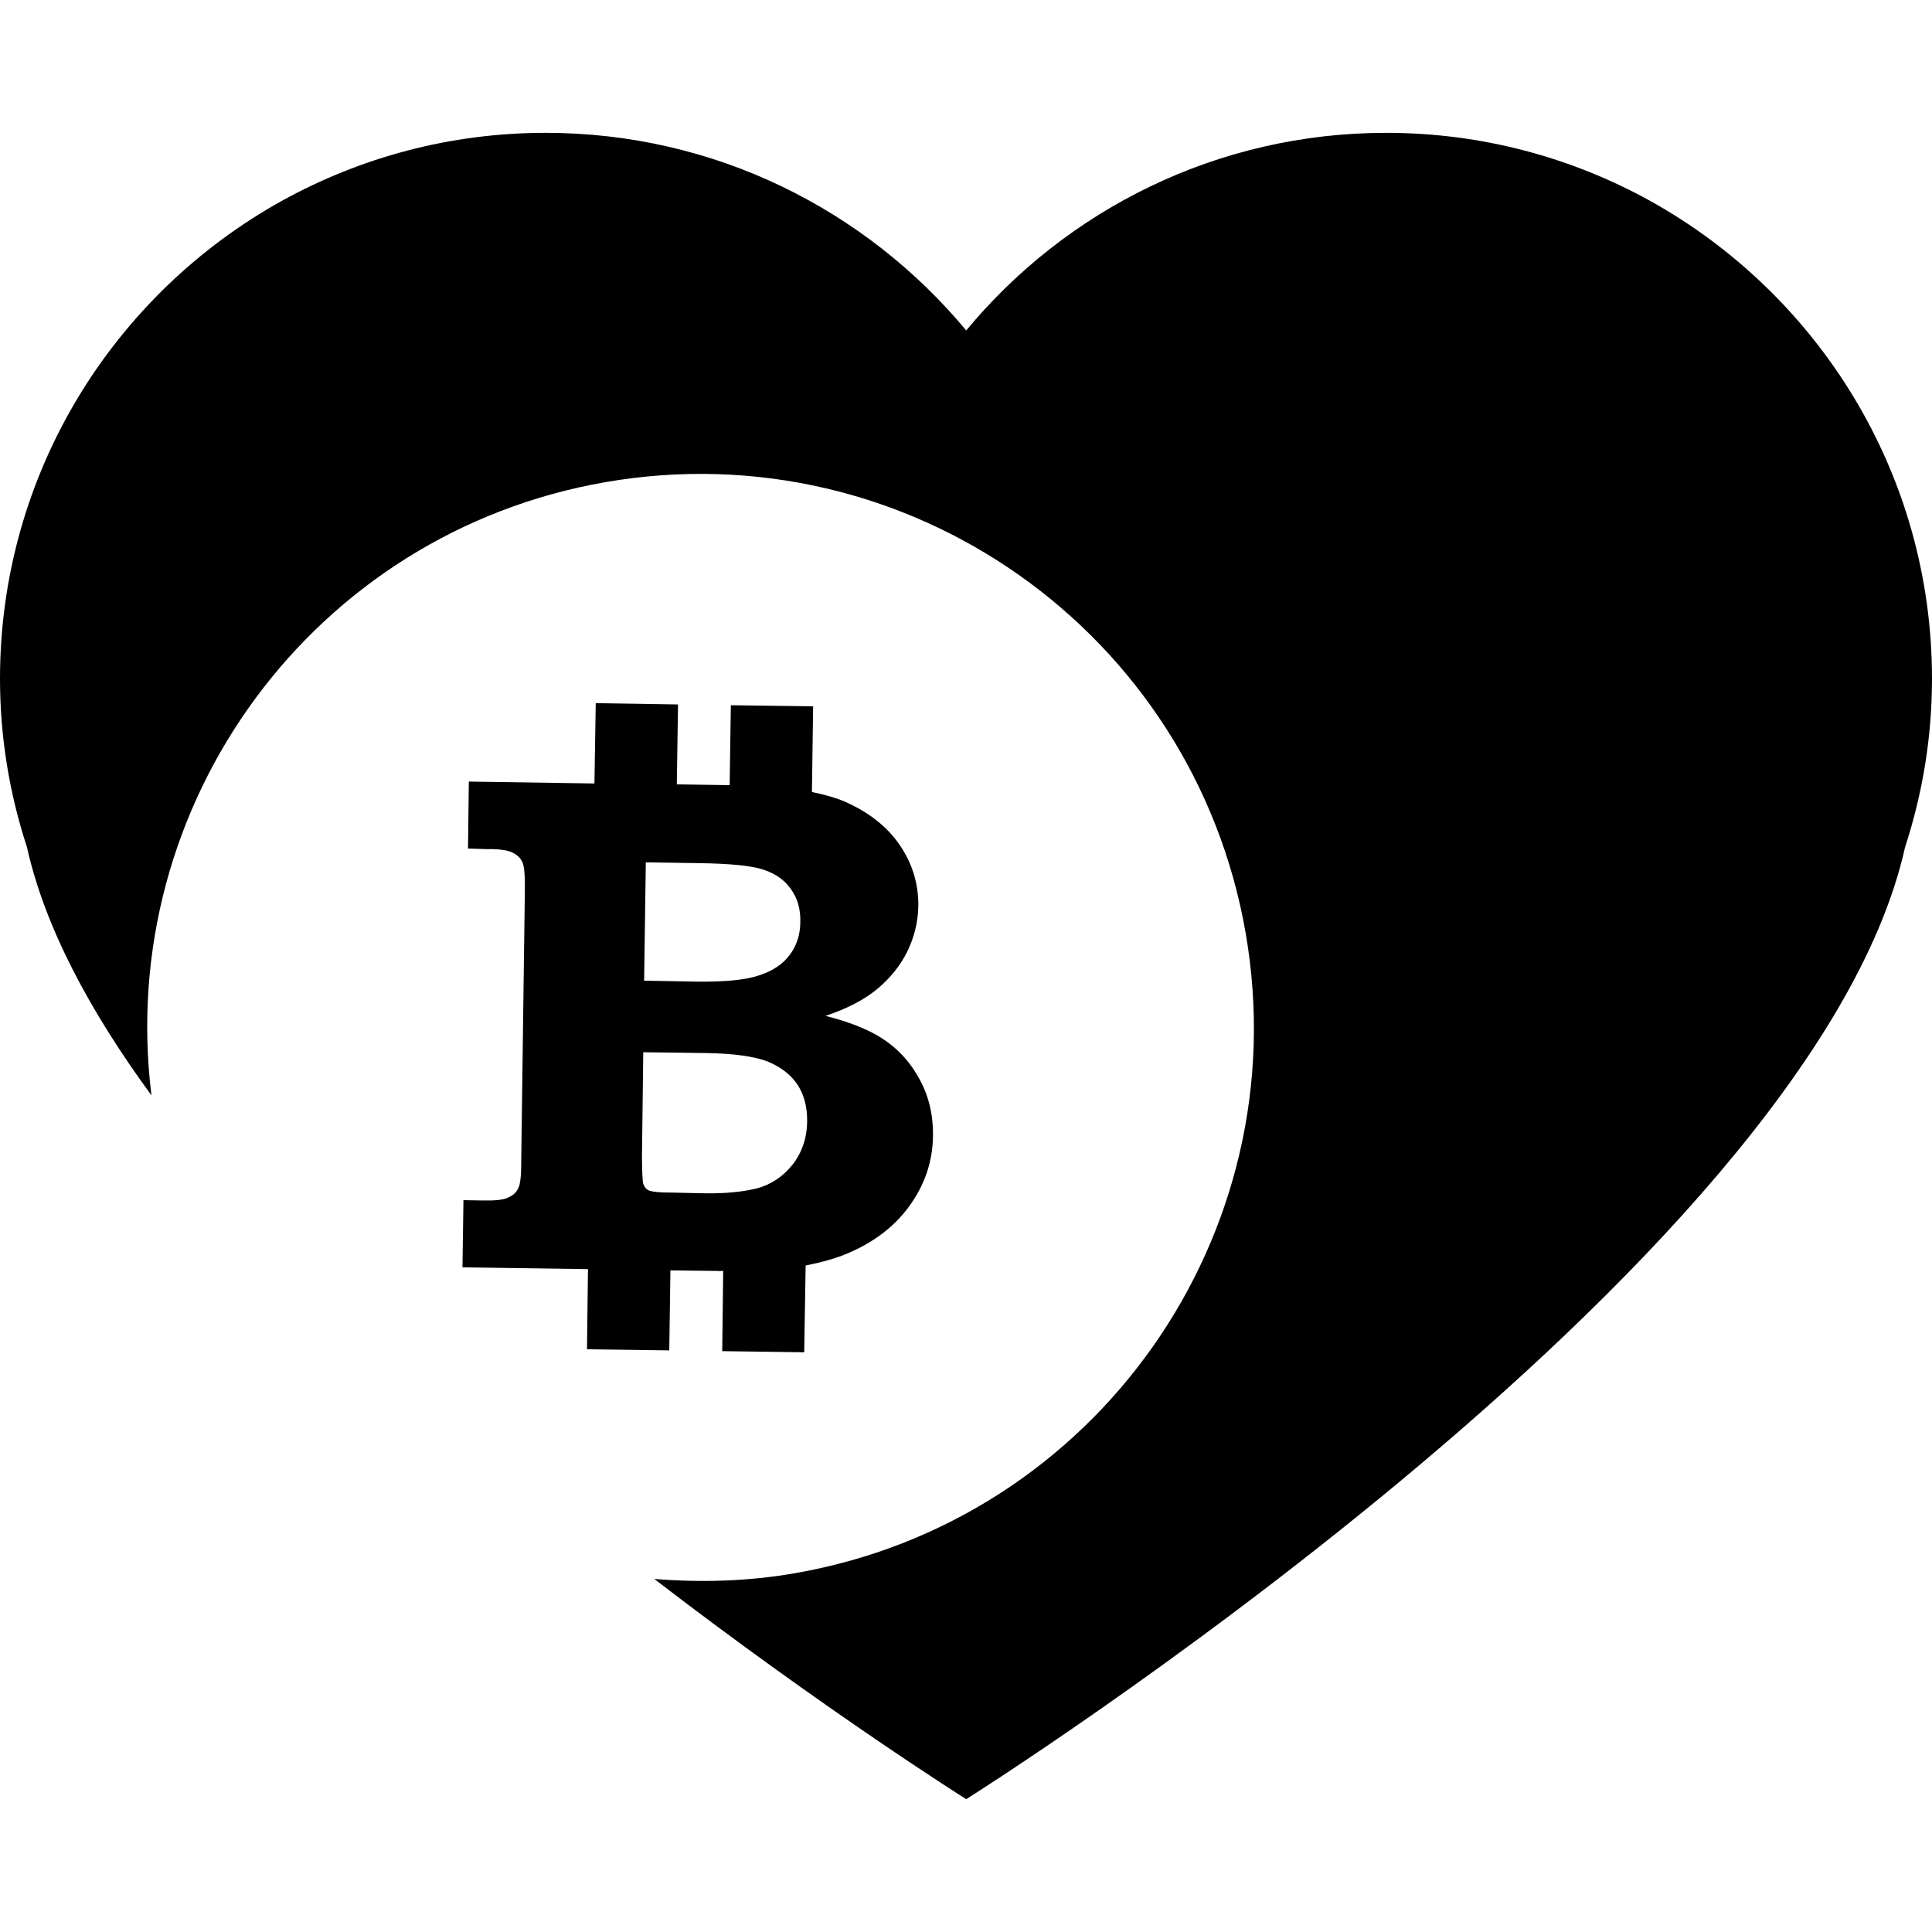 <?xml version="1.0" encoding="iso-8859-1"?>
<!-- Generator: Adobe Illustrator 16.0.0, SVG Export Plug-In . SVG Version: 6.00 Build 0)  -->
<!DOCTYPE svg PUBLIC "-//W3C//DTD SVG 1.1//EN" "http://www.w3.org/Graphics/SVG/1.1/DTD/svg11.dtd">
<svg version="1.1" id="Capa_1" xmlns="http://www.w3.org/2000/svg" xmlns:xlink="http://www.w3.org/1999/xlink" x="0px" y="0px"
	 width="35.576px" height="35.577px" viewBox="0 0 35.576 35.577" style="enable-background:new 0 0 35.576 35.577;"
	 xml:space="preserve">
<g>
	<path d="M9.544,21.878c-0.035,0.074-0.093,0.136-0.181,0.17c-0.082,0.046-0.24,0.062-0.474,0.058L8.534,22.1l-0.018,1.237
		l2.311,0.033l-0.018,1.476l1.515,0.02l0.021-1.473l0.861,0.01c0.039,0.006,0.072-0.002,0.111,0l-0.018,1.477l1.51,0.021
		l0.026-1.598c0.253-0.05,0.476-0.109,0.669-0.181c0.525-0.203,0.938-0.502,1.229-0.897s0.441-0.828,0.447-1.306
		c0.006-0.399-0.082-0.762-0.269-1.084c-0.183-0.328-0.437-0.582-0.753-0.766c-0.223-0.13-0.54-0.257-0.956-0.363
		c0.392-0.131,0.707-0.293,0.948-0.492c0.24-0.198,0.429-0.434,0.557-0.692c0.13-0.27,0.199-0.549,0.203-0.842
		c0.004-0.401-0.107-0.777-0.344-1.123c-0.235-0.342-0.575-0.604-1.012-0.797c-0.172-0.074-0.379-0.129-0.603-0.176l0.022-1.578
		l-1.515-0.02l-0.022,1.472l-0.973-0.015l0.022-1.471l-1.515-0.024l-0.024,1.479l-2.313-0.035l-0.015,1.233l0.354,0.011
		c0.231-0.005,0.395,0.023,0.478,0.07c0.08,0.041,0.138,0.098,0.172,0.176c0.032,0.07,0.047,0.24,0.043,0.506l-0.067,4.992
		C9.6,21.639,9.581,21.807,9.544,21.878z M11.892,15.879l0.981,0.015c0.575,0.008,0.97,0.047,1.188,0.121
		c0.228,0.075,0.392,0.196,0.506,0.362c0.121,0.166,0.176,0.367,0.17,0.604c-0.002,0.229-0.066,0.429-0.193,0.6
		c-0.129,0.173-0.312,0.296-0.561,0.378c-0.245,0.085-0.627,0.122-1.139,0.117l-0.983-0.018L11.892,15.879z M11.845,19.376
		l1.158,0.015c0.51,0.008,0.883,0.061,1.131,0.155c0.247,0.103,0.43,0.244,0.553,0.429c0.121,0.188,0.179,0.41,0.176,0.674
		c-0.004,0.313-0.098,0.58-0.272,0.801c-0.178,0.219-0.392,0.361-0.643,0.43c-0.253,0.064-0.567,0.098-0.948,0.094l-0.652-0.014
		c-0.218,0.002-0.349-0.018-0.4-0.039c-0.047-0.02-0.083-0.064-0.104-0.125c-0.012-0.045-0.021-0.211-0.023-0.48L11.845,19.376z
		 M35.576,12.5c0,1.085-0.178,2.124-0.496,3.101c-1.729,7.75-17.288,17.529-17.288,17.529s-2.572-1.616-5.744-4.055
		c0.844,0.067,1.707,0.047,2.579-0.104c5.553-0.959,9.271-6.232,8.312-11.782c-0.959-5.551-6.235-9.271-11.783-8.312
		C5.77,9.809,2.123,14.805,2.789,20.17c-1.131-1.543-1.964-3.094-2.293-4.572C0.177,14.623,0,13.583,0,12.499
		c0-3.789,2.099-7.087,5.196-8.804C6.637,2.9,8.289,2.446,10.047,2.446c3.114,0,5.897,1.417,7.745,3.639
		c1.841-2.222,4.625-3.639,7.733-3.639c1.762,0,3.414,0.455,4.854,1.249C33.477,5.414,35.576,8.711,35.576,12.5z"/>
</g>
<g>
</g>
<g>
</g>
<g>
</g>
<g>
</g>
<g>
</g>
<g>
</g>
<g>
</g>
<g>
</g>
<g>
</g>
<g>
</g>
<g>
</g>
<g>
</g>
<g>
</g>
<g>
</g>
<g>
</g>
</svg>
